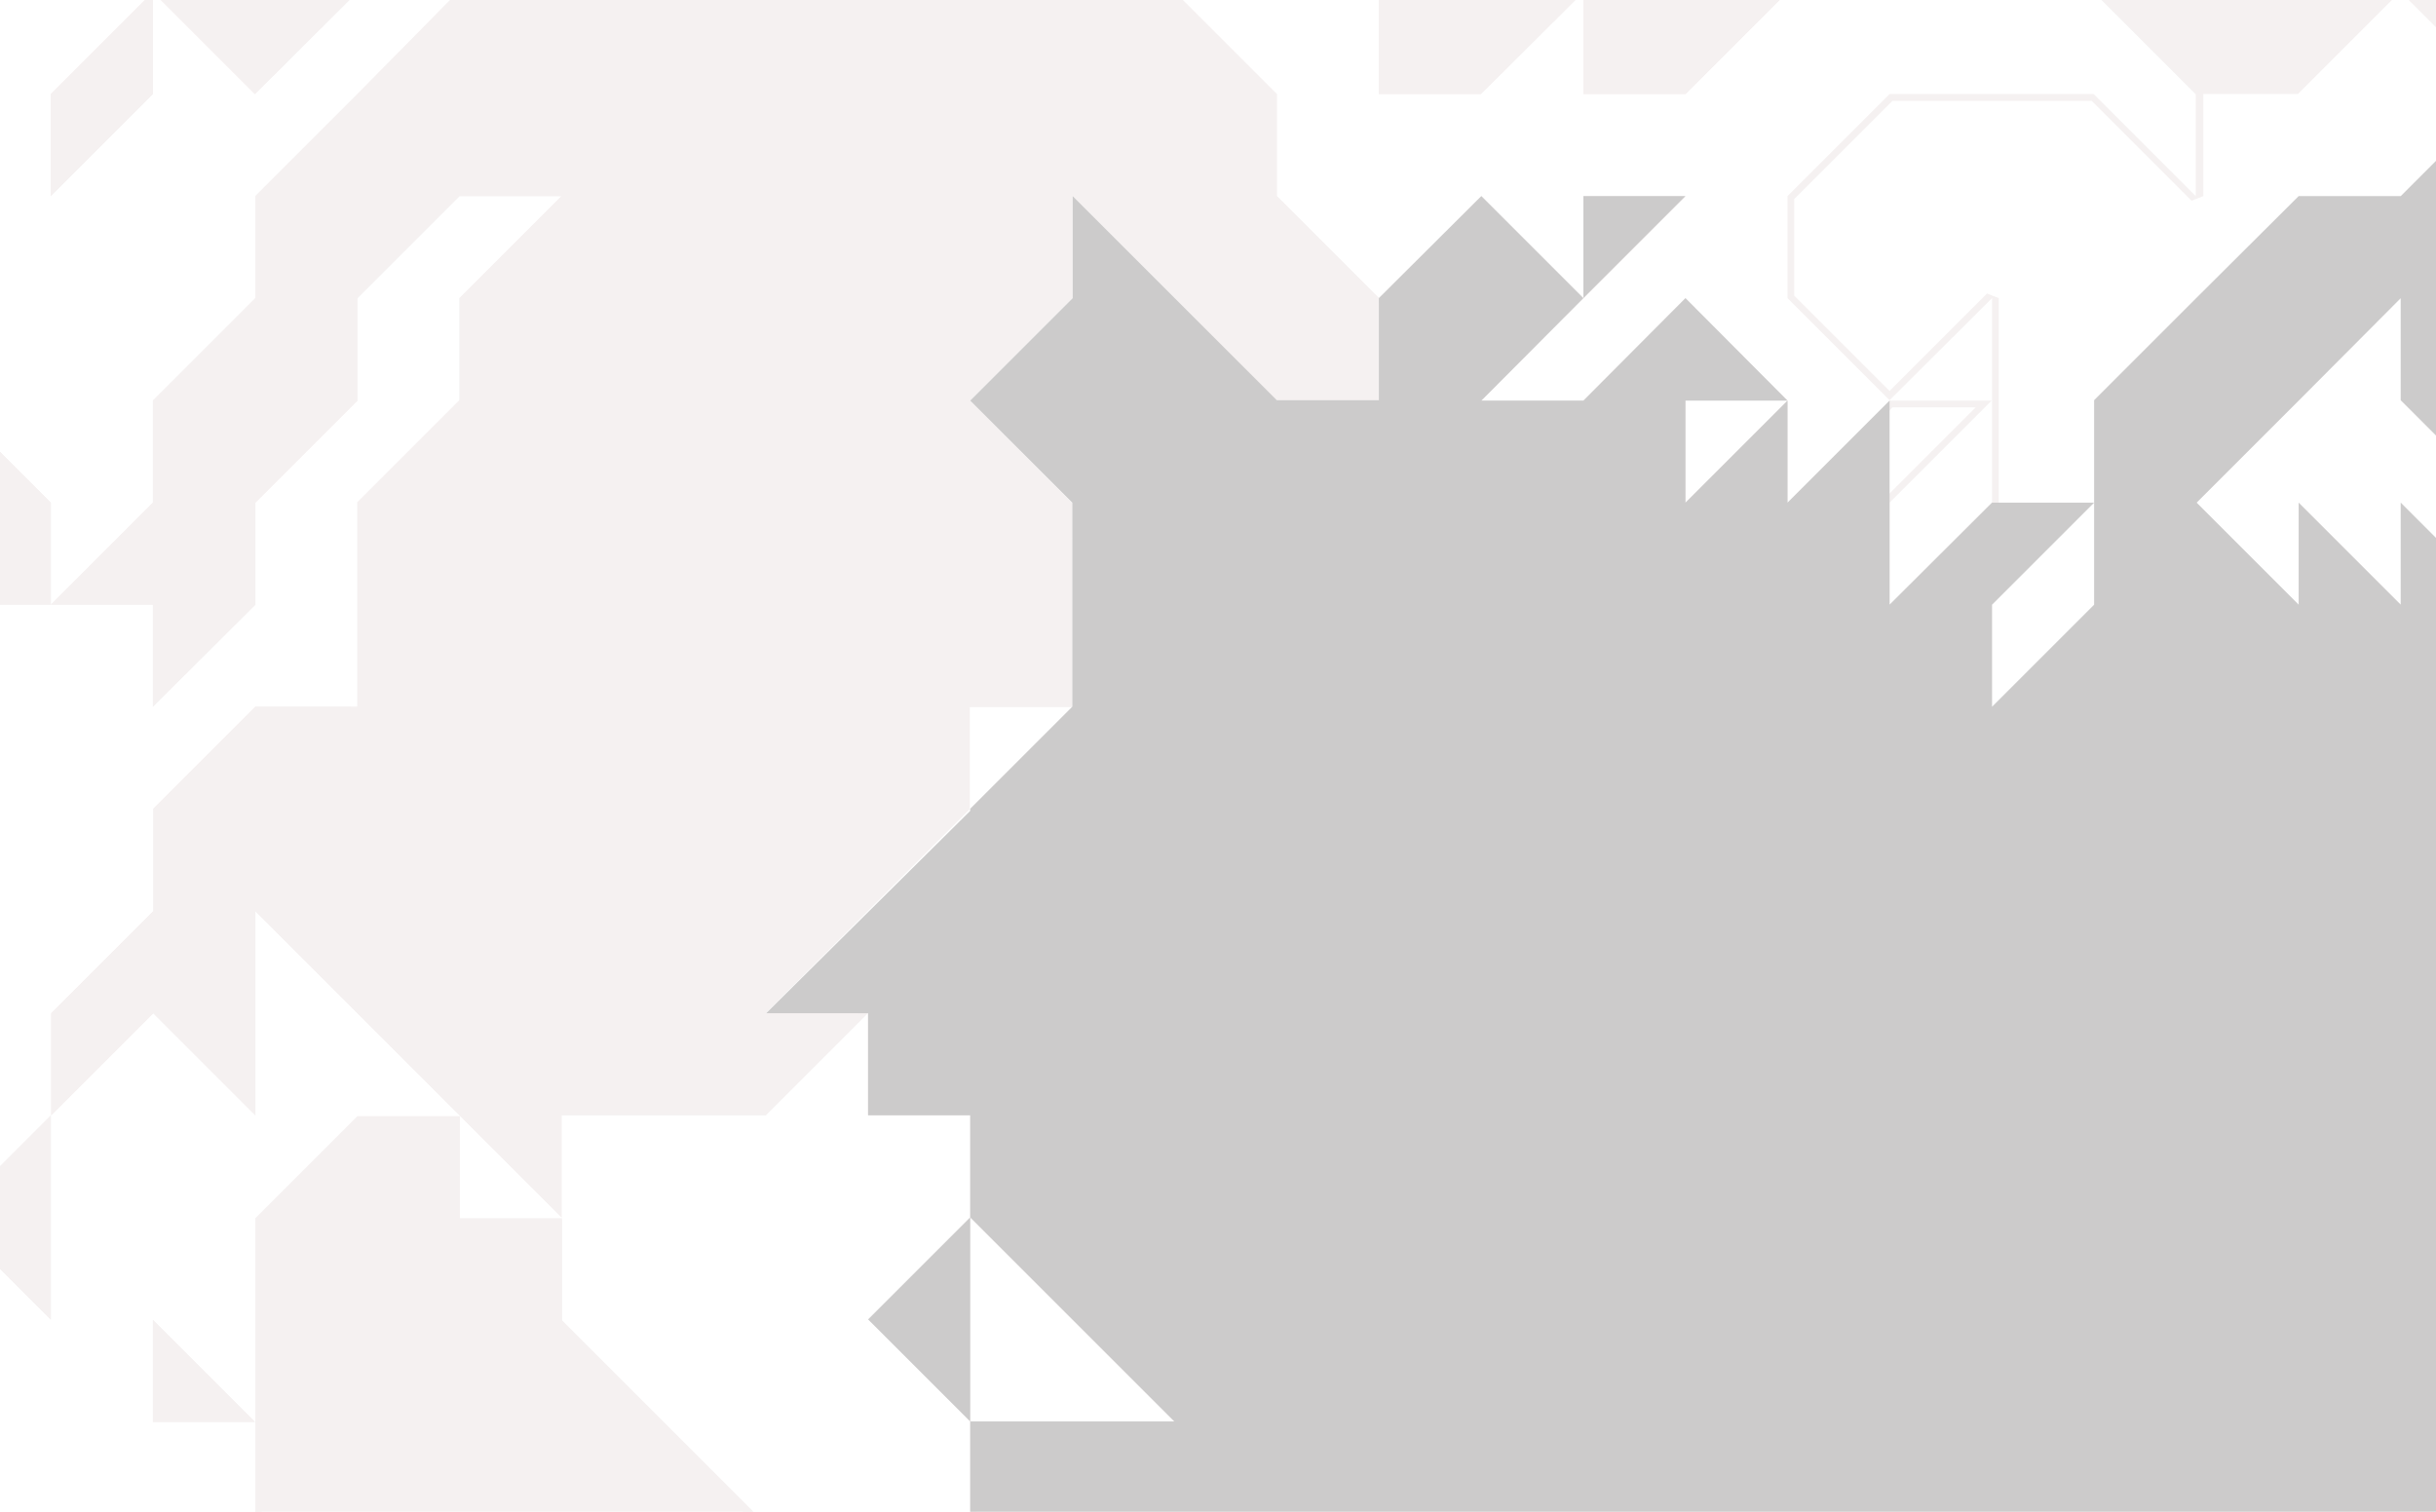 <svg preserveAspectRatio="xMidYMid slice" version="1.1" xmlns="http://www.w3.org/2000/svg" xmlns:xlink="http://www.w3.org/1999/xlink" x="0px" y="0px" viewBox="0 0 580 360" style="enable-background:new 0 0 580 360;" xml:space="preserve">
<g id="Background">
    <rect x="-86.6" y="-246.2" style="fill:#FFFFFF;" width="1799" height="1240.4"/>
</g>
<g id="continents">
    <path id="continents_1_" style="fill:#F5F1F1;" d="M1567.2-243.6v22.7l1.6,1.6h22.7v22.7l1.6,1.6h23.7l23.8,23.8l23.8,23.8v23.7
        v20.4l-21.1-21.1v-23.7l-0.5-1.1l-24.3-24.3l-1.1-0.5h-24.3l-1.6,1.6v23.7l-23.8,23.8l-23.8,23.8h-23l-23.4-23.4v-23.7l-2.8-1.1
        l-24.3,24.3l-0.5,1.1v24.3v20.4l-21.1-21.1v-23.7v-24.3l-2.8-1.1l-24.3,24.3l-21.6,21.6v-20.4l-1.6-1.6h-23.7l-23.4-23.4v-23.7
        v-24.3v-24.3v-22.7h22.7h24.3h24.3h24.3h24.3h24.3h24.3h24.3H1567.2 M324.4-243.6l-21.1,21.1h-23.7H257v-21.1h22.7H304H324.4
         M83.5-243.6v22.7v24.3v24.3v24.3l1.6,1.6h24.3h24.3l1.1-0.5l24.3-24.3l21.6-21.6v20.4v24.3l0.5,1.1l24.3,24.3l24.3,24.3l1.1,0.5
        h23.7l21.1,21.1h-20.4l-1.1,2.8l24.3,24.3h2.3l23.8-23.8h23l21.1,21.1h-20.4H304l-1.1,0.5l-24.3,24.3v2.3l21.6,21.6h-20.4l-1.1,2.8
        L302.4,23v23.7l0.5,1.1l24.3,24.3h2.3L352.6,49L374.7,71l-23.2,23.2l1.1,2.8H377l1.1-0.5l23.2-23.2l20.4,20.4h-20.4l-1.6,1.6v24.3
        l2.8,1.1L424,99.2v20.4l2.8,1.1L450.6,97h19.8l-21.6,21.6l-0.5,1.1V144l2.8,1.1l24.3-24.3l0.5-1.1V95.4V71l-2.8-1.1l-23.2,23.2
        l-22.7-22.7v-23L450.6,24h23.7h23.7l23.8,23.8l2.8-1.1V22.4l-0.5-1.1L499.7-3.1l-1.1-0.5h-24.3h-24.3h-24.3l-1.1,0.5l-23.8,23.8
        h-22.1V-1.9l-2.8-1.1L352,20.8h-22.1V-1.9l-1.6-1.6h-20.4L329-24.6h23.7l1.6-1.6V-49H377l1.1-2.8l-23.8-23.8v-22.1H377l1.1-0.5
        l21.6-21.6v20.4l2.8,1.1l23.2-23.2l23.2,23.2l24.3,24.3l1.1,0.5h23.7l23.8,23.8l2.8-1.1V-71l21.6,21.6l2.8-1.1V-71l21.6,21.6
        l24.3,24.3l23.8,23.8v22.1h-22.7l-1.1,2.8l23.8,23.8V71v24.3v22.7h-22.1l-23.4-23.4V71l-2.8-1.1l-24.3,24.3l-24.3,24.3v2.3
        l24.3,24.3l2.8-1.1v-20.4l21.6,21.6l2.8-1.1v-20.4l21.6,21.6l1.1,0.5h22.7v22.7l2.8,1.1l23.2-23.2l23.2,23.2l24.3,24.3l2.8-1.1
        v-20.4l21.6,21.6h2.3l21.6-21.6v20.4l0.5,1.1l24.3,24.3l2.8-1.1v-23.7l23.4-23.4h23.7l1.6-1.6v-20.4l20.4,20.4l-23.2,23.2
        l-24.3,24.3l-0.5,1.1v23.7L765.5,264h-23.7l-1.1,2.8l24.3,24.3h2.3l24.3-24.3l21.6-21.6v20.4l2.8,1.1l24.3-24.3l-1.1-2.8h-22.7
        v-22.1l23.4-23.4h22.1V217v24.3l2.8,1.1l24.3-24.3v-2.3l-23.2-23.2l22.7-22.7h23.7l1.1-0.5l23.8-23.8h23.7l1.1-0.5l23.8-23.8h23
        l23.8,23.8l1.1,0.5h20.4l-21.6,21.6l-24.3,24.3l1.1,2.8h24.3l1.1-0.5l23.2-23.2l23.2,23.2h2.3l23.8-23.8h23l23.8,23.8h2.3
        l23.8-23.8h23.7l1.1-2.8l-21.6-21.6h20.4l1.1-0.5l23.8-23.8h23.7h24.3l1.6-1.6V97h22.7h24.3l1.6-1.6V71.7l23.8-23.8l-1.1-2.8h-20.4
        l21.6-21.6l0.5-1.1V-0.3h22.7l1.6-1.6v-22.7h22.7l1.1-0.5l24.3-24.3l21.6-21.6v20.4l1.6,1.6h22.7v21.1h-22.7l-1.6,1.6v24.3v24.3
        l1.6,1.6h23.7l23.4,23.4V71v24.3v24.3l1.6,1.6h20.4l-21.6,21.6l-0.5,1.1v24.3v24.3V217l1.6,1.6h23.7l21.1,21.1h-20.4l-1.1,2.8
        l23.8,23.8v23.7l1.6,1.6h20.4l-21.6,21.6v2.3l23.8,23.8V359l-21.6-21.6l-1.1-0.5h-23.7l-23.4-23.4v-23.7l-0.5-1.1l-23.8-23.8v-23.7
        V217v-24.3l-0.5-1.1l-24.3-24.3l-2.8,1.1V191h-22.7l-1.6,1.6V217v24.3l0.5,1.1l23.2,23.2l-22.7,22.7h-23.7l-1.6,1.6v22.7h-22.7
        l-1.6,1.6V337h-22.7l-1.6,1.6v24.3v24.3v24.3v23.7l-23.8,23.8l1.1,2.8h24.3h24.3l1.6-1.6v-22.7h22.1l23.4,23.4v23.7v24.3l0.5,1.1
        l23.8,23.8v23.7v24.3v23.7l-23.8,23.8l-0.5,1.1v24.3v22.7h-22.7l-1.1,0.5l-24.3,24.3l-0.5,1.1v24.3v23.7l-23.8,23.8l1.1,2.8h23.7
        l23.8,23.8l23.2,23.2l-23.2,23.2l-21.6,21.6v-20.4l-0.5-1.1l-21.6-21.6h20.4l1.1-2.8l-24.3-24.3h-2.3l-21.6,21.6v-20.4v-24.3
        l-1.6-1.6h-24.3l-1.1,0.5l-21.6,21.6v-20.4l-2.8-1.1l-24.3,24.3l-24.3,24.3v2.3l24.3,24.3h2.3l23.8-23.8h22.1v21.1H1277l-1.6,1.6
        v23.7l-23.8,23.8l1.1,2.8h23.7l23.8,23.8l23.2,23.2l-23.2,23.2l1.1,2.8h22.7v21.1h-22.7H1277h-24.3h-24.3H1204h-24.3h-24.3H1131
        h-24.3h-24.3h-24.3h-24.3h-24.3h-24.3h-24.3h-24.3h-24.3h-24.3h-24.3h-24.3h-24.3h-24.3h-24.3h-24.3h-24.3h-24.3h-24.3h-24.3h-24.3
        h-24.3h-24.3h-24.3h-24.3h-24.3h-24.3h-24.3h-24.3h-24.3h-23.7l-23.8-23.8l-24.3-24.3l-24.3-24.3l-24.3-24.3l-24.3-24.3l-23.2-23.2
        l23.2-23.2v-2.3l-24.3-24.3l-1.1-0.5h-23.7L184,775.8v-23.7v-24.3v-24.3l-0.5-1.1L159.2,678h-2.3l-24.3,24.3l-0.5,1.1v24.3v24.3
        v24.3l1.6,1.6h20.4l-21.6,21.6v2.3l24.3,24.3l1.1,0.5h24.3h24.3h20.4l-21.6,21.6l-0.5,1.1v24.3v24.3l0.5,1.1l23.8,23.8v23.7v22.7
        h-22.7l-1.1,0.5l-23.8,23.8h-23.7h-24.3h-24.3H85.1H60.8H36.4H12.1h-24.3h-24.3h-24.3h-22.7V971v-24.3v-24.3v-24.3v-24.3v-24.3
        v-23.7l23.8-23.8l0.5-1.1v-24.3v-24.3v-24.3v-24.3v-23.7l23.8-23.8l0.5-1.1v-24.3v-23.7l23.8-23.8l0.5-1.1v-24.3v-23.7L13.2,510
        l-1.1-2.8h-24.3l-1.6,1.6v20.4l-21.6-21.6l-2.8,1.1v23.7L-62,556.4l-0.5,1.1v23.7l-21.1,21.1v-20.4v-24.3v-24.3v-24.3v-24.3v-24.3
        v-24.3v-24.3v-24.3v-24.3v-24.3v-24.3v-24.3v-24.3v-24.3v-20.4l21.1,21.1v23.7v24.3v24.3v24.3l0.5,1.1l23.8,23.8v23.7v24.3l1.6,1.6
        h23.7l23.4,23.4v23.7l0.5,1.1l24.3,24.3h2.3l23.8-23.8h23.7l1.1-0.5l24.3-24.3l0.5-1.1v-24.3l-1.6-1.6H86.7v-22.7l-0.5-1.1
        l-23.8-23.8v-23.7v-24.3v-23.7l23.4-23.4h22.1v22.7l1.6,1.6h22.7v22.7l0.5,1.1l24.3,24.3l23.8,23.8v23.7l0.5,1.1l23.8,23.8v23.7
        l1.6,1.6H231l1.1-0.5l24.3-24.3l0.5-1.1v-24.3l-0.5-1.1l-23.8-23.8v-22.1h22.7h24.3l1.1-2.8l-24.3-24.3l-23.8-23.8v-23.7L231,264
        h-22.7v-22.7l-2.8-1.1L181.7,264h-23.7h-24.3l-1.6,1.6v20.4l-21.6-21.6l-24.3-24.3l-24.3-24.3l-2.8,1.1v24.3v20.4l-21.6-21.6h-2.3
        l-21.6,21.6v-19.8l23.8-23.8l0.5-1.1v-23.7l23.4-23.4h23.7l1.6-1.6V144v-23.7l23.8-23.8l0.5-1.1V71.7l23.8-23.8l-1.1-2.8h-24.3
        l-1.1,0.5L83.9,69.9L83.5,71v23.7l-23.8,23.8l-0.5,1.1v23.7l-21.1,21.1V144l-1.6-1.6H16l21.6-21.6l0.5-1.1V96l23.8-23.8l0.5-1.1
        V47.4l23.8-23.8l24.3-24.3v-2.3L86.7-26.9v-23.7v-24.3l-1.6-1.6H60.8H38.1v-22.7l-0.5-1.1l-24.3-24.3l-1.1-0.5h-23.7l-23.4-23.4
        v-23.7l-0.5-1.1l-23.2-23.2l23.2-23.2l0.5-1.1v-22.7h22.7h24.3h24.3h24.3H83.5 M1594.8-241.3l21.1,21.1v19.8l-21.1-21.1V-241.3
         M375.4-241.3v18.8h-18.8L375.4-241.3 M352-219.2l23.4,23.4v19.8l-21.6-21.6l-2.8,1.1v22.7h-22.7H304l-1.1,0.5L279-149.5h-23.7
        l-1.6,1.6v22.7h-22.1l-23.4-23.4v-23.7v-24.3V-217l21.6,21.6h2.3l21.6-21.6v20.4l1.6,1.6h22.7v22.7l2.8,1.1l24.3-24.3l23.8-23.8
        H352 M-64.8-194.9l-18.8,18.8v-18.8H-64.8 M399.7-170.6v18.8l-18.8-18.8H399.7 M-83.6-168.3l21.1,21.1v23.7v24.3l0.5,1.1l23.8,23.8
        v23.7v24.3l0.5,1.1l23.2,23.2l-23.2,23.2v2.3l21.6,21.6h-20.4l-1.1,0.5l-23.8,23.8h-22.1V46.7V22.4V-1.9v-24.3v-24.3v-24.3v-24.3
        v-24.3v-24.3V-168.3 M767.8-119.7l20.4,20.4l-22.7,22.7h-23.7h-20.4l21.1-21.1h23.7l1.6-1.6V-119.7 M1667.8-95.4l21.1,21.1v19.8
        l-21.1-21.1V-95.4 M1567.2-95.4v18.8h-18.8L1567.2-95.4 M788.9-73.3v18.8l-18.8-18.8H788.9 M1518.6-71v18.8h-18.8L1518.6-71
         M743.5-71l18.8,18.8h-18.8V-71 M10.5-71v18.8H-8.3L10.5-71 M1667.8-46.7l18.8,18.8h-18.8V-46.7 M1327.2-46.7l18.8,18.8h-18.8
        V-46.7 M305.6-46.7l18.8,18.8h-18.8V-46.7 M835.9-22.4v18.8h-18.8L835.9-22.4 M81.2-0.3L60.8,20.1L40.3-0.3h20.4H81.2 M1692.1,1.9
        l20.4,20.4l-20.4,20.4V22.4V1.9 M860.2,1.9v18.8h-18.8L860.2,1.9 M34.8,1.9v19.8L13.7,42.8V23L34.8,1.9 M1710.9,48.3l-18.8,18.8
        V48.3H1710.9 M397.4,48.3l-18.8,18.8V48.3H397.4 M960.8,49l22.7,22.7v22.1h-21.1V71l-1.6-1.6h-20.4L960.8,49 M1200.1,72.6
        l-18.8,18.8V72.6H1200.1 M814.2,72.6l21.1,21.1h-20.4h-24.3l-1.1,0.5l-23.8,23.8h-23.7l-1.6,1.6v23.7l-21.1,21.1V144v-23.7
        L742.5,97h23.7l1.1-0.5l23.8-23.8H814.2 M1157,74.9l20.4,20.4l-22.1,22.1L1134.9,97h20.4l1.6-1.6V74.9 M1005.5,97l-18.8,18.8V97
        H1005.5 M-10.6,99.2l21.1,21.1v22.1h-21.1v-22.7V99.2 M1200.1,121.3l-18.8,18.8v-18.8H1200.1 M670.5,123.6l18.8,18.8h-18.8V123.6
         M642.9,123.6v18.8h-18.8L642.9,123.6 M1662.3,145.6l-18.8,18.8v-18.8H1662.3 M10.5,269.5v20.4v20.4l-20.4-20.4L10.5,269.5
         M229.4,293.8v20.4v20.4L209,314.3L229.4,293.8 M38.1,318.2L56.9,337H38.1V318.2 M1567.2,364.5v18.8l-18.8-18.8H1567.2 M62.4,415.5
        l18.8,18.8H62.4V415.5 M1424.5,439.8l21.6,21.6l24.3,24.3l1.1,0.5h20.4l-21.6,21.6v2.3l23.2,23.2l-20.4,20.4v-20.4l-0.5-1.1
        l-23.8-23.8v-23.7l-0.5-1.1l-23.8-23.8V439.8 M1565,559.1l-21.6,21.6l-0.5,1.1v23.7l-23.8,23.8l-21.6,21.6v-20.4v-24.3v-24.3v-20.4
        l21.6,21.6h2.3l23.8-23.8L1565,559.1 M-83.6,610.1l20.4,20.4l-20.4,20.4v-20.4V610.1 M1521.8,634.4l21.1,21.1v23.7v24.3l0.5,1.1
        l23.8,23.8v23l-23.8,23.8l-24.3,24.3l-0.5,1.1v20.4l-21.6-21.6h-2.3l-24.3,24.3l-21.6,21.6v-19.8l23.8-23.8l24.3-24.3l0.5-1.1
        v-22.7h22.7l1.6-1.6v-24.3v-24.3v-24.3v-24.3V634.4 M1492,826.7l-18.8,18.8v-18.8H1492 M1447.2,851.7l22.1,22.1l-20.4,20.4v-20.4
        l-1.6-1.6h-20.4L1447.2,851.7 M1593.2-245.2v24.3l24.3,24.3v-24.3L1593.2-245.2L1593.2-245.2z M1568.9-245.2h-24.3h-24.3h-24.3
        h-24.3h-24.3h-24.3h-24.3h-24.3h-24.3v24.3v24.3v24.3v24.3l24.3,24.3h24.3v24.3l24.3-24.3l24.3-24.3v24.3v24.3l24.3,24.3v-24.3
        v-24.3l24.3-24.3v24.3l24.3,24.3h24.3l24.3-24.3l24.3-24.3v-24.3h24.3l24.3,24.3v24.3l24.3,24.3v-24.3v-24.3l-24.3-24.3l-24.3-24.3
        h-24.3v-24.3h-24.3V-245.2L1568.9-245.2z M377-245.2l-24.3,24.3H377V-245.2L377-245.2z M328.3-245.2H304h-24.3h-24.3v24.3h24.3H304
        L328.3-245.2L328.3-245.2z M85.1-245.2H60.8H36.4H12.1h-24.3h-24.3v24.3l-24.3,24.3l24.3,24.3v24.3l24.3,24.3h24.3l24.3,24.3v24.3
        h24.3h24.3v24.3v24.3l24.3,24.3L85.1,22.4L60.8,46.7V71L36.4,95.4v24.3L12.1,144h24.3v24.3L60.8,144v-24.3l24.3-24.3V71l24.3-24.3
        h24.3L109.4,71v24.3l-24.3,24.3V144v24.3H60.8l-24.3,24.3V217l-24.3,24.3v24.3l24.3-24.3l24.3,24.3v-24.3V217l24.3,24.3l24.3,24.3
        l24.3,24.3v-24.3h24.3h24.3l24.3-24.3v24.3H231v24.3l24.3,24.3l24.3,24.3h-24.3H231v24.3l24.3,24.3v24.3L231,435.9h-24.3v-24.3
        l-24.3-24.3v-24.3l-24.3-24.3l-24.3-24.3v-24.3h-24.3v-24.3H85.1l-24.3,24.3v24.3v24.3v24.3l24.3,24.3v24.3h24.3v24.3l-24.3,24.3
        H60.8l-24.3,24.3l-24.3-24.3v-24.3l-24.3-24.3h-24.3v-24.3v-24.3l-24.3-24.3v-24.3v-24.3v-24.3v-24.3L-85.2,217v24.3v24.3v24.3
        v24.3v24.3v24.3v24.3v24.3v24.3v24.3v24.3v24.3v24.3v24.3v24.3v24.3l24.3-24.3v-24.3l24.3-24.3v-24.3l24.3,24.3v-24.3h24.3
        l-24.3,24.3v24.3v24.3l-24.3,24.3v24.3v24.3l-24.3,24.3v24.3v24.3v24.3v24.3v24.3l-24.3,24.3v24.3v24.3v24.3v24.3v24.3V971v24.3
        h24.3h24.3h24.3h24.3h24.3h24.3h24.3h24.3h24.3h24.3h24.3l24.3-24.3H231v-24.3v-24.3l-24.3-24.3v-24.3v-24.3l24.3-24.3h-24.3h-24.3
        h-24.3l-24.3-24.3l24.3-24.3h-24.3v-24.3v-24.3v-24.3l24.3-24.3l24.3,24.3v24.3v24.3v24.3l24.3,24.3H231l24.3,24.3L231,849.4
        l24.3,24.3l24.3,24.3l24.3,24.3l24.3,24.3l24.3,24.3l24.3,24.3h24.3h24.3h24.3h24.3h24.3h24.3h24.3h24.3h24.3h24.3h24.3h24.3h24.3
        h24.3h24.3h24.3h24.3h24.3h24.3h24.3h24.3h24.3h24.3h24.3h24.3h24.3h24.3h24.3h24.3h24.3h24.3h24.3h24.3h24.3h24.3h24.3h24.3h24.3
        h24.3V971h-24.3l24.3-24.3l-24.3-24.3l-24.3-24.3h-24.3l24.3-24.3v-24.3h24.3v-24.3H1277l-24.3,24.3l-24.3-24.3l24.3-24.3
        l24.3-24.3v24.3l24.3-24.3h24.3v24.3v24.3l24.3-24.3l24.3,24.3h-24.3l24.3,24.3v24.3l24.3-24.3l24.3-24.3l-24.3-24.3l-24.3-24.3
        h-24.3l24.3-24.3v-24.3v-24.3l24.3-24.3h24.3v-24.3v-24.3l24.3-24.3v-24.3v-24.3v-24.3l-24.3-24.3v-24.3v-24.3l-24.3-24.3h-24.3
        v24.3h-24.3h-24.3l24.3-24.3v-24.3v-24.3v-24.3v-24.3h24.3v-24.3h24.3v-24.3h24.3l24.3-24.3l-24.3-24.3V217v-24.3h24.3v-24.3
        l24.3,24.3V217v24.3v24.3l24.3,24.3v24.3l24.3,24.3h24.3l24.3,24.3v-24.3l-24.3-24.3l24.3-24.3h-24.3v-24.3l-24.3-24.3h24.3
        l-24.3-24.3h-24.3v-24.3v-24.3V144l24.3-24.3h-24.3V95.4V71V46.7l-24.3-24.3h-24.3V-1.9v-24.3h24.3v-24.3h-24.3v-24.3l-24.3,24.3
        l-24.3,24.3h-24.3v24.3h-24.3v24.3l-24.3,24.3h24.3L1325.6,71v24.3h-24.3H1277v24.3h-24.3h-24.3L1204,144h-24.3l24.3,24.3h-24.3
        l-24.3,24.3l-24.3-24.3h-24.3l-24.3,24.3l-24.3-24.3l-24.3,24.3h-24.3l24.3-24.3l24.3-24.3h-24.3l-24.3-24.3h-24.3L960.8,144h-24.3
        l-24.3,24.3h-24.3l-24.3,24.3l24.3,24.3l-24.3,24.3V217v-24.3h-24.3L814.8,217v24.3h24.3l-24.3,24.3v-24.3l-24.3,24.3l-24.3,24.3
        l-24.3-24.3h24.3l24.3-24.3V217l24.3-24.3l24.3-24.3L814.8,144v24.3h-24.3l-24.3,24.3V217l-24.3-24.3v-24.3l-24.3,24.3l-24.3-24.3
        v24.3l-24.3-24.3L644.5,144l-24.3,24.3V144h-24.3l-24.3-24.3V144l-24.3-24.3V144l-24.3-24.3l24.3-24.3L571.6,71v24.3l24.3,24.3
        h24.3V95.4V71V46.7l-24.3-24.3h24.3V-1.9l-24.3-24.3l-24.3-24.3l-24.3-24.3v24.3l-24.3-24.3v24.3l-24.3-24.3h-24.3l-24.3-24.3
        l-24.3-24.3l-24.3,24.3v-24.3L377-99.2h-24.3v24.3L377-50.6h-24.3v24.3h-24.3L304-1.9h24.3v24.3h24.3L377-1.9v24.3h24.3l24.3-24.3
        h24.3h24.3h24.3l24.3,24.3v24.3l-24.3-24.3h-24.3h-24.3l-24.3,24.3V71l24.3,24.3L474.3,71v24.3v24.3L449.9,144v-24.3l24.3-24.3
        h-24.3l-24.3,24.3V95.4l-24.3,24.3V95.4h24.3L401.3,71L377,95.4h-24.3L377,71l-24.3-24.3L328.3,71L304,46.7V22.4L279.7-1.9H304
        l-24.3-24.3L304-50.6h24.3h24.3l-24.3-24.3H304l-24.3,24.3l-24.3-24.3h24.3l-24.3-24.3H231l-24.3-24.3l-24.3-24.3v-24.3v-24.3
        l-24.3,24.3l-24.3,24.3h-24.3H85.1v-24.3v-24.3v-24.3V-245.2L85.1-245.2z M352.6-220.9h-24.3L304-196.5l-24.3,24.3v-24.3h-24.3
        v-24.3L231-196.5l-24.3-24.3v24.3v24.3v24.3l24.3,24.3h24.3v-24.3h24.3l24.3-24.3h24.3h24.3v-24.3l24.3,24.3v-24.3L352.6-220.9
        L352.6-220.9z M-60.9-196.5h-24.3v24.3L-60.9-196.5L-60.9-196.5z M401.3-172.2H377l24.3,24.3V-172.2L401.3-172.2z M-85.2-172.2
        v24.3v24.3v24.3v24.3v24.3v24.3v24.3v24.3v24.3V71h24.3l24.3-24.3h24.3l-24.3-24.3l24.3-24.3l-24.3-24.3v-24.3v-24.3l-24.3-24.3
        v-24.3v-24.3L-85.2-172.2L-85.2-172.2z M766.2-123.6v24.3h-24.3l-24.3,24.3h24.3h24.3l24.3-24.3L766.2-123.6L766.2-123.6z
         M1666.2-99.2v24.3l24.3,24.3v-24.3L1666.2-99.2L1666.2-99.2z M1568.9-99.2l-24.3,24.3h24.3V-99.2L1568.9-99.2z M1520.2-74.9
        l-24.3,24.3h24.3V-74.9L1520.2-74.9z M790.5-74.9h-24.3l24.3,24.3V-74.9L790.5-74.9z M741.8-74.9v24.3h24.3L741.8-74.9L741.8-74.9z
         M12.1-74.9l-24.3,24.3h24.3V-74.9L12.1-74.9z M1666.2-50.6v24.3h24.3L1666.2-50.6L1666.2-50.6z M1325.6-50.6v24.3h24.3
        L1325.6-50.6L1325.6-50.6z M304-50.6v24.3h24.3L304-50.6L304-50.6z M837.5-26.3L813.2-1.9h24.3V-26.3L837.5-26.3z M1690.5-1.9v24.3
        v24.3l24.3-24.3L1690.5-1.9L1690.5-1.9z M861.8-1.9l-24.3,24.3h24.3V-1.9L861.8-1.9z M85.1-1.9H60.8H36.4l24.3,24.3L85.1-1.9
        L85.1-1.9z M36.4-1.9L12.1,22.4v24.3l24.3-24.3V-1.9L36.4-1.9z M1714.8,46.7h-24.3V71L1714.8,46.7L1714.8,46.7z M960.8,46.7
        L936.4,71h24.3v24.3h24.3V71L960.8,46.7L960.8,46.7z M401.3,46.7H377V71L401.3,46.7L401.3,46.7z M1204,71h-24.3v24.3L1204,71
        L1204,71z M1155.4,71v24.3H1131l24.3,24.3l24.3-24.3L1155.4,71L1155.4,71z M814.8,71h-24.3l-24.3,24.3h-24.3l-24.3,24.3V144v24.3
        l24.3-24.3v-24.3h24.3l24.3-24.3h24.3h24.3L814.8,71L814.8,71z M1009.4,95.4h-24.3v24.3L1009.4,95.4L1009.4,95.4z M-12.2,95.4v24.3
        V144h24.3v-24.3L-12.2,95.4L-12.2,95.4z M1204,119.7h-24.3V144L1204,119.7L1204,119.7z M668.9,119.7V144h24.3L668.9,119.7
        L668.9,119.7z M644.5,119.7L620.2,144h24.3V119.7L644.5,119.7z M1666.2,144h-24.3v24.3L1666.2,144L1666.2,144z M12.1,265.6
        l-24.3,24.3l24.3,24.3v-24.3V265.6L12.1,265.6z M231,289.9l-24.3,24.3l24.3,24.3v-24.3V289.9L231,289.9z M36.4,314.3v24.3h24.3
        L36.4,314.3L36.4,314.3z M1568.9,362.9h-24.3l24.3,24.3V362.9L1568.9,362.9z M60.8,411.6v24.3h24.3L60.8,411.6L60.8,411.6z
         M1422.9,435.9v24.3l24.3,24.3v24.3l24.3,24.3v24.3l24.3-24.3l-24.3-24.3l24.3-24.3h-24.3l-24.3-24.3L1422.9,435.9L1422.9,435.9z
         M1568.9,557.5h-24.3l-24.3,24.3l-24.3-24.3v24.3v24.3v24.3v24.3l24.3-24.3l24.3-24.3v-24.3L1568.9,557.5L1568.9,557.5z
         M-85.2,606.2v24.3v24.3l24.3-24.3L-85.2,606.2L-85.2,606.2z M1520.2,630.5v24.3v24.3v24.3v24.3v24.3h-24.3v24.3l-24.3,24.3
        l-24.3,24.3v24.3l24.3-24.3l24.3-24.3l24.3,24.3v-24.3l24.3-24.3l24.3-24.3v-24.3l-24.3-24.3v-24.3v-24.3L1520.2,630.5
        L1520.2,630.5z M1495.9,825.1h-24.3v24.3L1495.9,825.1L1495.9,825.1z M1447.2,849.4l-24.3,24.3h24.3v24.3l24.3-24.3L1447.2,849.4
        L1447.2,849.4z"/>
    <path id="world" style="fill:#F5F1F1;" d="M304-26.3v-24.3l24.3,24.3H304z M1520.2-74.9l-24.3,24.3h24.3V-74.9z M1325.6-50.6v24.3
        l24.3-24.3H1325.6z M328.3-26.3L304-1.9h24.3v24.3h24.3L377-1.9v24.3h24.3l24.3-24.3h24.3h24.3h24.3l24.3,24.3h24.3l24.3-24.3
        v-24.3h24.3l-24.3-24.3l-24.3-24.3v24.3l-24.3-24.3v24.3l-24.3-24.3h-24.3l-24.3-24.3l-24.3-24.3l-24.3,24.3v-24.3L377-99.2h-24.3
        v24.3L377-50.6h-24.3v24.3H328.3z M85.1-1.9H60.8H36.4l24.3,24.3L85.1-1.9z M595.9,22.4V-1.9l24.3,24.3V-1.9l-24.3-24.3L571.6-1.9
        L595.9,22.4z M1544.5,581.8l24.3-24.3h-24.3l-24.3,24.3l-24.3-24.3v24.3v24.3v24.3v24.3l24.3-24.3l24.3-24.3V581.8z M133.7,265.6
        h24.3h24.3l24.3-24.3h-24.3l24.3-24.3l24.3-24.3v-24.3h24.3V144v-24.3L231,95.4L255.4,71V46.7L279.7,71L304,95.4h24.3V71L304,46.7
        V22.4L279.7-1.9H304l-24.3-24.3L304-50.6h24.3h24.3l-24.3-24.3H304l-24.3,24.3l-24.3-24.3h24.3l-24.3-24.3H231l-24.3-24.3
        l-24.3-24.3v-24.3v-24.3l-24.3,24.3l-24.3,24.3h-24.3H85.1v-24.3v-24.3v-24.3v-24.3H60.8H36.4H12.1h-24.3h-24.3v24.3l-24.3,24.3
        l24.3,24.3v24.3l24.3,24.3h24.3l24.3,24.3v24.3h24.3h24.3v24.3v24.3l24.3,24.3L85.1,22.4L60.8,46.7V71L36.4,95.4v24.3L12.1,144
        h24.3v24.3L60.8,144v-24.3l24.3-24.3V71l24.3-24.3h24.3L109.4,71v24.3l-24.3,24.3V144v24.3H60.8l-24.3,24.3V217l-24.3,24.3v24.3
        l24.3-24.3l24.3,24.3v-24.3V217l24.3,24.3l24.3,24.3l24.3,24.3V265.6z M60.8,411.6v24.3h24.3L60.8,411.6z M1520.2,679.1v24.3v24.3
        v24.3h-24.3v24.3l-24.3,24.3l-24.3,24.3v24.3l24.3-24.3l24.3-24.3l24.3,24.3v-24.3l24.3-24.3l24.3-24.3v-24.3l-24.3-24.3v-24.3
        v-24.3l-24.3-24.3v24.3V679.1z M1495.9,825.1h-24.3v24.3L1495.9,825.1z M1447.2,873.7v24.3l24.3-24.3l-24.3-24.3l-24.3,24.3H1447.2
        z M36.4,338.6h24.3l-24.3-24.3V338.6z M12.1,46.7l24.3-24.3V-1.9L12.1,22.4V46.7z M12.1-50.6v-24.3l-24.3,24.3H12.1z M-12.2,95.4
        v24.3V144h24.3v-24.3L-12.2,95.4z M12.1,314.3v-24.3v-24.3l-24.3,24.3L12.1,314.3z M-85.2-123.6v24.3v24.3v24.3v24.3v24.3v24.3
        v24.3V71h24.3l24.3-24.3h24.3l-24.3-24.3l24.3-24.3l-24.3-24.3v-24.3v-24.3l-24.3-24.3v-24.3v-24.3l-24.3-24.3v24.3V-123.6z
         M-85.2-172.2l24.3-24.3h-24.3V-172.2z M1568.9-74.9v-24.3l-24.3,24.3H1568.9z M1617.5-220.9l-24.3-24.3v24.3l24.3,24.3V-220.9z
         M401.3-172.2H377l24.3,24.3V-172.2z M377-245.2l-24.3,24.3H377V-245.2z M304-220.9l24.3-24.3H304h-24.3h-24.3v24.3h24.3H304z
         M255.4-123.6v-24.3h24.3l24.3-24.3h24.3h24.3v-24.3l24.3,24.3v-24.3l-24.3-24.3h-24.3L304-196.5l-24.3,24.3v-24.3h-24.3v-24.3
        L231-196.5l-24.3-24.3v24.3v24.3v24.3l24.3,24.3H255.4z M-85.2,654.8l24.3-24.3l-24.3-24.3v24.3V654.8z M1641.8-123.6l24.3,24.3
        v-24.3v-24.3l-24.3-24.3l-24.3-24.3h-24.3v-24.3h-24.3v-24.3h-24.3h-24.3h-24.3h-24.3h-24.3h-24.3h-24.3h-24.3h-24.3v24.3v24.3
        v24.3v24.3l24.3,24.3h24.3v24.3l24.3-24.3l24.3-24.3v24.3v24.3l24.3,24.3v-24.3v-24.3l24.3-24.3v24.3l24.3,24.3h24.3l24.3-24.3
        l24.3-24.3v-24.3h24.3l24.3,24.3V-123.6z M1641.8,168.3l24.3-24.3h-24.3V168.3z M1666.2-50.6v24.3h24.3L1666.2-50.6z M1690.5-50.6
        v-24.3l-24.3-24.3v24.3L1690.5-50.6z M1690.5,71l24.3-24.3h-24.3V71z M1690.5-1.9v24.3v24.3l24.3-24.3L1690.5-1.9z M1398.6,800.8
        l-24.3-24.3h-24.3l24.3-24.3v-24.3v-24.3l24.3-24.3l-24.3-24.3v-24.3l24.3,24.3v-24.3v-24.3v-24.3l-24.3-24.3v24.3l-24.3,24.3
        l-24.3-24.3h-24.3l-24.3-24.3l-24.3-24.3h-24.3H1204v24.3v24.3v24.3l-24.3,24.3h-24.3v-24.3l-24.3,24.3l-24.3,24.3h-24.3
        l-24.3-24.3h-24.3h-24.3l-24.3-24.3l-24.3,24.3h-24.3l-24.3-24.3h-24.3v24.3h-24.3l24.3-24.3h-24.3h-24.3v24.3h-24.3l-24.3,24.3
        l-24.3,24.3l-24.3-24.3v24.3l-24.3,24.3v-24.3l-24.3,24.3v24.3l-24.3,24.3h-24.3h-24.3l-24.3-24.3v24.3h-24.3l24.3,24.3l-24.3,24.3
        l-24.3-24.3v-24.3h-24.3h-24.3h-24.3l-24.3-24.3l-24.3,24.3l-24.3-24.3v24.3L377,727.8l24.3-24.3H377v-24.3l-24.3-24.3l-24.3-24.3
        H304h-24.3l-24.3-24.3v-24.3v-24.3l24.3-24.3h-24.3H231v-24.3v-24.3v-24.3v-24.3h-24.3v-24.3l-24.3-24.3v-24.3l-24.3-24.3
        l-24.3-24.3v-24.3h-24.3v-24.3H85.1l-24.3,24.3v24.3v24.3v24.3l24.3,24.3v24.3h24.3v24.3l-24.3,24.3H60.8l-24.3,24.3l-24.3-24.3
        v-24.3l-24.3-24.3h-24.3v-24.3v-24.3l-24.3-24.3v-24.3v-24.3v-24.3v-24.3L-85.2,217v24.3v24.3v24.3v24.3v24.3v24.3v24.3v24.3v24.3
        v24.3v24.3v24.3v24.3v24.3v24.3v24.3l24.3-24.3v-24.3l24.3-24.3v-24.3l24.3,24.3v-24.3h24.3l-24.3,24.3v24.3v24.3l-24.3,24.3v24.3
        v24.3l-24.3,24.3v24.3v24.3v24.3v24.3v24.3l-24.3,24.3v24.3v24.3v24.3v24.3v24.3V971v24.3h24.3h24.3h24.3h24.3h24.3h24.3h24.3h24.3
        h24.3h24.3h24.3l24.3-24.3H231v-24.3v-24.3l-24.3-24.3v-24.3v-24.3l24.3-24.3h-24.3h-24.3h-24.3l-24.3-24.3l24.3-24.3l-24.3-24.3
        v-24.3v-24.3l24.3-24.3l24.3,24.3v24.3v24.3v24.3l24.3,24.3H231l24.3,24.3L231,849.4l24.3,24.3l24.3,24.3l24.3,24.3l24.3,24.3
        l24.3,24.3l24.3,24.3h24.3h24.3h24.3h24.3h24.3h24.3h24.3h24.3h24.3h24.3h24.3h24.3h24.3h24.3h24.3h24.3h24.3h24.3h24.3h24.3h24.3
        h24.3h24.3h24.3h24.3h24.3h24.3h24.3h24.3h24.3h24.3h24.3h24.3h24.3h24.3h24.3h24.3h24.3h24.3V971h-24.3l24.3-24.3l-24.3-24.3
        l-24.3-24.3h-24.3l24.3-24.3v-24.3h24.3v-24.3H1277l-24.3,24.3l-24.3-24.3l24.3-24.3l24.3-24.3v24.3l24.3-24.3h24.3v24.3v24.3
        l24.3-24.3l24.3,24.3h-24.3l24.3,24.3v24.3l24.3-24.3l24.3-24.3L1398.6,800.8z M1422.9,435.9v24.3h24.6L1422.9,435.9z
         M1447.2,484.5L1447.2,484.5v24.3l24.3,24.3v24.3l24.3-24.3l-24.3-24.3l24.3-24.3h-24.3l-24.2-24.3h-24.3L1447.2,484.5z"/>
    <path id="russia" style="fill:#CCCBCB;" d="M1471.6-50.6h-24.3l24.3,24.3V-50.6z M377,46.7V71l24.3-24.3H377z M547.2,46.7L522.9,71
         M766.2,95.4h-24.3l-24.3,24.3V144l24.3-24.3L766.2,95.4z M717.5,144v24.3l24.3-24.3H717.5z M668.9,119.7V144h24.3L668.9,119.7z
         M231,289.9l-24.3,24.3l24.3,24.3v-24.3V289.9z M815,241.5l24.2-0.2l-24.3,24.3L815,241.5l-48.8,48.5l-24.3-24.3h24.3v0.2
        l24.2-24.5h0.2v-24.2V217l24.2-24.3h0.2l24.3-24.3h-24.3h-24.3l0,0l-24.3,24.3l0,0V217l-24.3-24.3v-24.3l-24.3,24.3l-24.3-24.3
        v24.3l-24.3-24.3L644.5,144v-24.3L620.2,144h-24.3l-24.3-24.3V144l-24.3-24.3V144l0,0l0,0l-24.3-24.3l24.3-24.3l0,0l0,0L571.6,71
        v24.3l24.3,24.3h24.3V95.4V71V46.7l-24.3-24.3l-24.3,24.3h-24.3L522.9,71l0,0l-24.3,24.3v24.3V144l-24.3,24.3V144l24.3-24.3h-24.3
        L449.9,144v-24.3V95.4l-24.3,24.3V95.4l-24.3,24.3V95.4h24.3L401.3,71L377,95.4h-24.3L377,71l-24.3-24.3L328.3,71v24.3l0,0H304l0,0
        L279.7,71l-24.3-24.3V71L231,95.4l24.3,24.3V144v24.3L231,192.6v0.5l-48.6,48.2h24.3v24.3H231v24.3l24.3,24.3l24.3,24.3h-24.3H231
        v24.3l24.3,24.3v24.3L231,435.9v24.3v24.3v24.3v24.3h24.3h24.3l-24.3,24.3h24.3l24.3-24.3v-24.3v-24.3l24.3-24.3l24.3-24.3
        l24.3,24.3h24.3v24.3L377,508.9v-24.3h-24.3v24.3v24.3l-24.3,24.3h24.3v24.3l-24.3-24.3v24.3v24.3L304,630.5h24.3l24.3,24.3
        l24.3,24.3v24.3h24.3L377,727.8l24.3,24.3v-24.3l24.3,24.3l24.3-24.3v-24.3l-24.3-24.3v-24.3v-24.3l-24.3-24.3H377l24.3-24.3l0,0
        h24.3v-24.3l24.3-24.3h24.3l0,0l0,0l24.3,24.3l0,0l0,0h-24.3v24.3h-24.3l-24.3,24.3l24.3,24.3v24.3h24.3l0,0l24.3,24.3l-24.3,24.3
        l24.3,24.3h24.3h24.3v24.3v24.3l24.3,24.3l24.3-24.3l-24.3-24.3h24.3v-24.3l24.3,24.3h24.3h24.3l24.3-24.3v-24.3l24.3-24.3v24.3
        l24.3-24.3v-24.3l24.3,24.3l24.3-24.3l24.3-24.3h24.3v-24.3l24.3-24.3l24.3,24.3v-24.3h24.3l24.3-24.3l24.3,24.3v24.3h24.3l0,0l0,0
        l24.3,24.3l0,0h24.3l0,0h24.3l24.3,24.3h24.3l24.3-24.3l24.3-24.3v24.3h24.3l24.3-24.3v-24.3v-24.3v-24.3h24.3h24.3l24.3,24.3
        l24.3,24.3h24.3l24.3,24.3l24.3-24.3v-24.3l24.3,24.3v24.3v24.3v24.3l-24.3-24.3v24.3l24.3,24.3h24.3v-24.3v-24.3l24.3-24.3v-24.3
        v-24.3v-24.3l-24.3-24.3v-24.3v-24.3l-24.3-24.3h-24.3v24.3h-24.3h-24.3l24.3-24.3v-24.3v-24.3v-24.3v-24.3h24.3v-24.3h24.3v-24.3
        h24.3l24.3-24.3l-24.3-24.3V217v-24.3h24.3v-24.3l24.3,24.3V217v24.3v24.3l24.3,24.3v24.3l24.3,24.3h24.3l24.3,24.3v-24.3
        l-24.3-24.3l24.3-24.3h-24.3v-24.3l-24.3-24.3h24.3l-24.3-24.3h-24.3v-24.3v-24.3V144l24.3-24.3h-24.3V95.4V71V46.7l-24.3-24.3
        h-24.3h-24.3v24.3L1398.6,71l24.3,24.3l-24.3,24.3V95.4l-24.3,24.3h-24.3V95.4L1325.6,71v24.3h-24.3V71L1277,95.4v24.3h-24.3h-24.3
        L1204,144h-24.3l24.3,24.3h-24.3l-24.3,24.3l-24.3-24.3h-24.3l-24.3,24.3l-24.3-24.3l-24.3,24.3h-24.3l24.3-24.3h-24.3l-24.3,24.3
        L960.8,217v-24.3h-24.3l-24.3-24.3h-24.3l-24.3,24.3l24.3,24.3l-24.3,24.3V217v-24.3h-24.3L814.8,217L815,241.5z M644.5,630.5h24.3
        l24.3,24.3h-24.3L644.5,630.5z M498.6,679.1L498.6,679.1 M644.5,727.8v-24.3l0,0l24.3,24.3H644.5z M1009.4,606.2L1009.4,606.2
        l24.3-24.3l24.3-24.3l24.3-24.3v24.3l-24.3,24.3l-24.3,24.3l0,0H1009.4z M1568.9,387.2v-24.3h-24.3L1568.9,387.2z"/>
</g>
                    </svg>